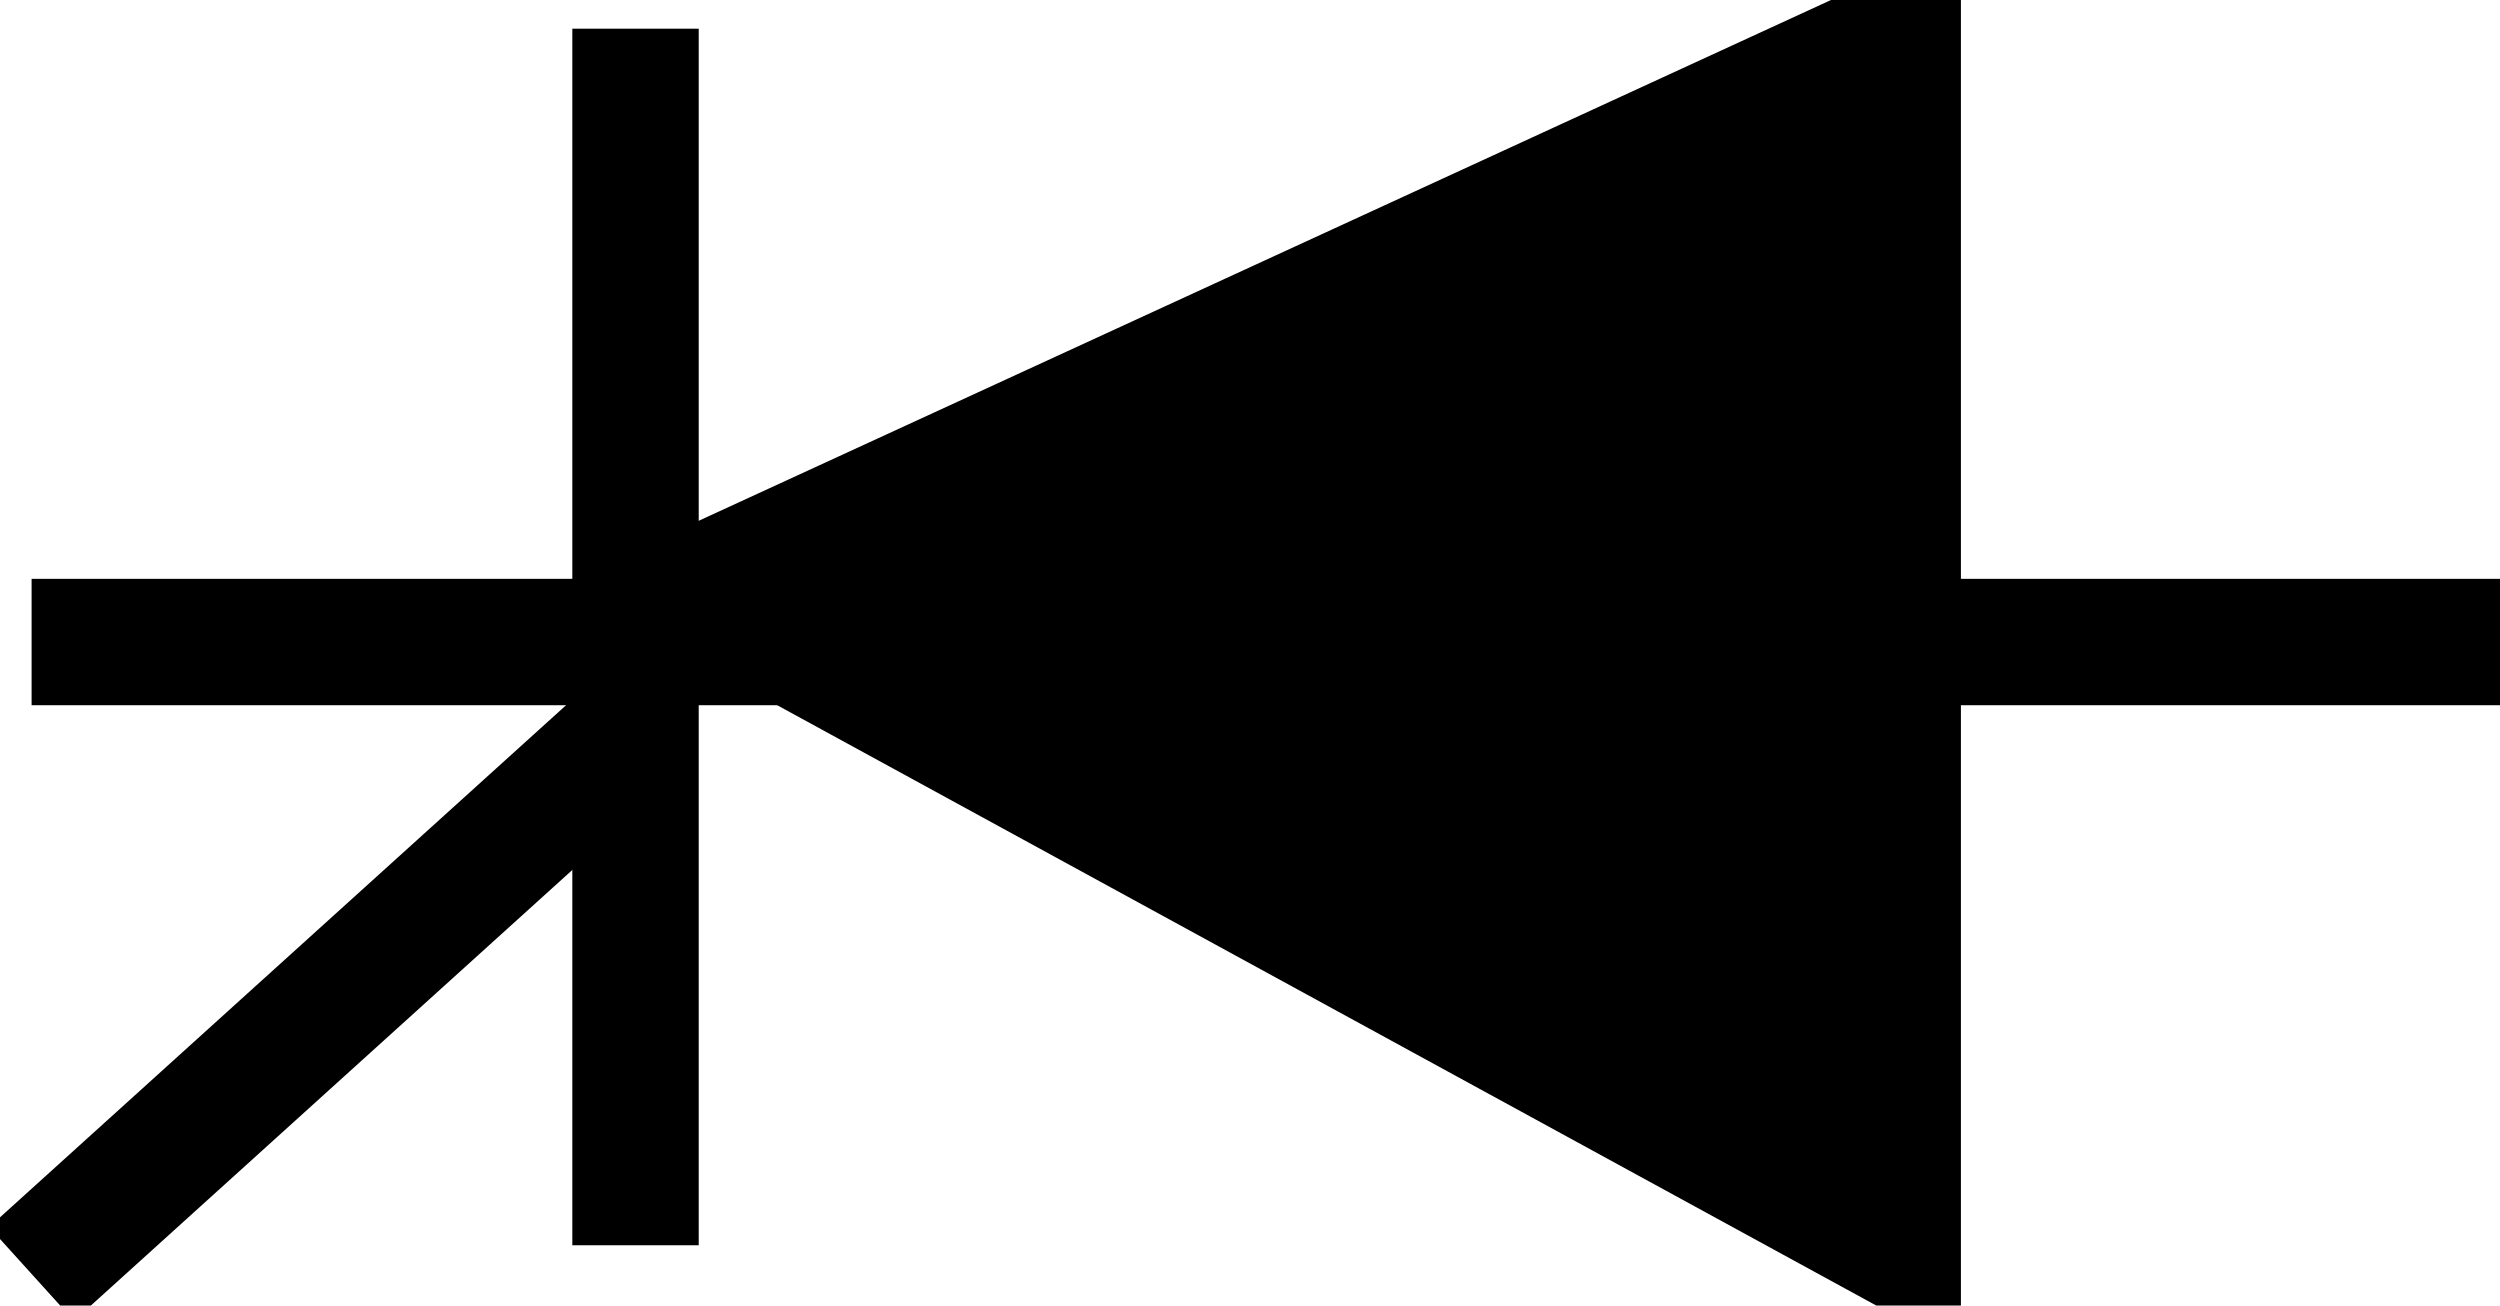 <?xml version="1.0" encoding="UTF-8" standalone="no"?>
<!-- Created with Inkscape (http://www.inkscape.org/) -->
<svg
   xmlns="http://www.w3.org/2000/svg"
   version="1.0"
   width="39.562"
   height="20.66"
>
 <defs>
</defs>
  <g connects="0,10;50,10;0,20"
	stroke='black'
	stroke-width='2px' 
      id="D">
    <path
       d="M 10.057,19.706 L 10.057,0.454"
       id="path2210"
        />
    <path
       d="M 11.057,9.342 L 30.031,0.615 L 30.031,19.706 L 11.057,9.342 z"
       id="path2220"
       fill='black'
/>
    <path
       d="M 0.5,10.16 L 50,10.16"
       id="path3202"
 />
    <path
       d="M 10.049,11.521 L 0.5,20.16"
       id="path2226"
 />
  </g>
</svg>
